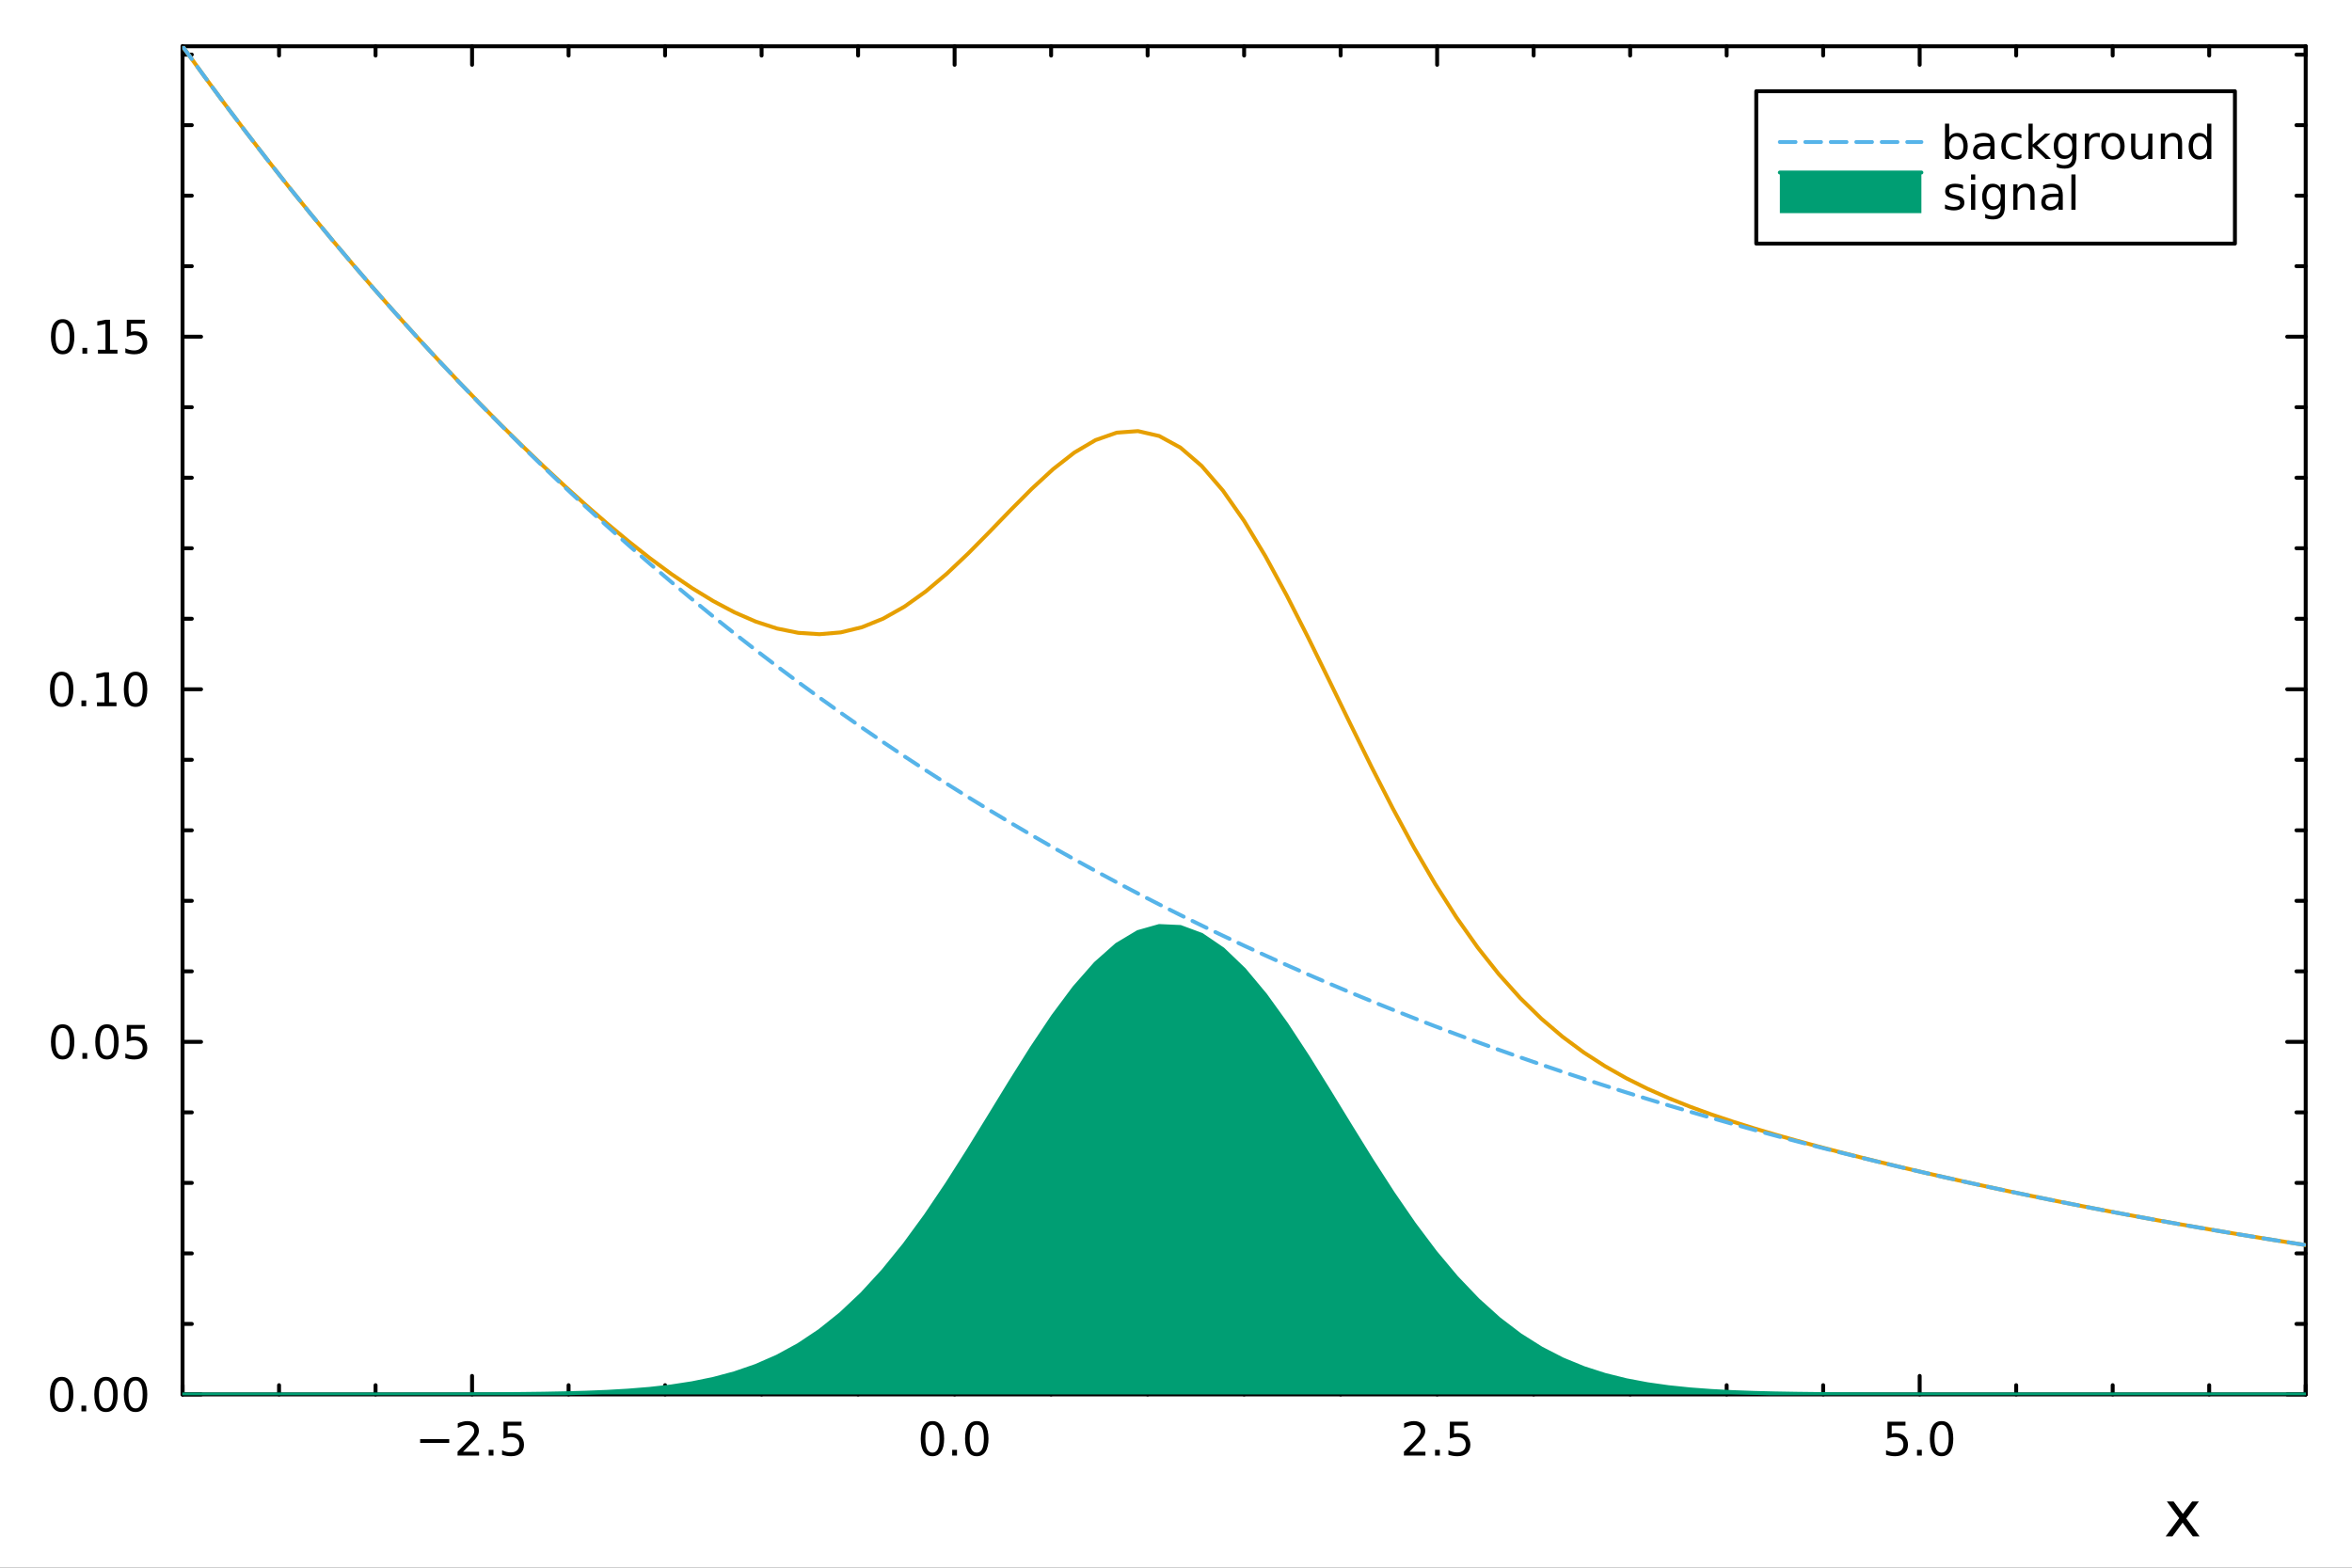 <?xml version="1.0" encoding="utf-8"?>
<svg xmlns="http://www.w3.org/2000/svg" xmlns:xlink="http://www.w3.org/1999/xlink" width="600" height="400" viewBox="0 0 2400 1600">
<rect x="0" y="0" width="2400" height="1600" fill="#333333" stroke="none"/>
<defs>
  <clipPath id="clip690">
    <rect x="0" y="0" width="2400" height="1600"/>
  </clipPath>
</defs>
<path clip-path="url(#clip690)" d="M0 1600 L2400 1600 L2400 0 L0 0  Z" fill="#ffffff" fill-rule="evenodd" fill-opacity="1"/>
<defs>
  <clipPath id="clip691">
    <rect x="480" y="0" width="1681" height="1600"/>
  </clipPath>
</defs>
<path clip-path="url(#clip690)" d="M186.274 1423.18 L2352.76 1423.18 L2352.76 47.244 L186.274 47.244  Z" fill="#ffffff" fill-rule="evenodd" fill-opacity="1"/>
<defs>
  <clipPath id="clip692">
    <rect x="186" y="47" width="2167" height="1377"/>
  </clipPath>
</defs>
<polyline clip-path="url(#clip690)" style="stroke:#000000; stroke-linecap:round; stroke-linejoin:round; stroke-width:4; stroke-opacity:1; fill:none" points="186.274,1423.18 2352.76,1423.18 "/>
<polyline clip-path="url(#clip690)" style="stroke:#000000; stroke-linecap:round; stroke-linejoin:round; stroke-width:4; stroke-opacity:1; fill:none" points="186.274,47.244 2352.76,47.244 "/>
<polyline clip-path="url(#clip690)" style="stroke:#000000; stroke-linecap:round; stroke-linejoin:round; stroke-width:4; stroke-opacity:1; fill:none" points="481.703,1423.18 481.703,1404.28 "/>
<polyline clip-path="url(#clip690)" style="stroke:#000000; stroke-linecap:round; stroke-linejoin:round; stroke-width:4; stroke-opacity:1; fill:none" points="974.086,1423.18 974.086,1404.28 "/>
<polyline clip-path="url(#clip690)" style="stroke:#000000; stroke-linecap:round; stroke-linejoin:round; stroke-width:4; stroke-opacity:1; fill:none" points="1466.47,1423.18 1466.47,1404.28 "/>
<polyline clip-path="url(#clip690)" style="stroke:#000000; stroke-linecap:round; stroke-linejoin:round; stroke-width:4; stroke-opacity:1; fill:none" points="1958.85,1423.18 1958.85,1404.28 "/>
<polyline clip-path="url(#clip690)" style="stroke:#000000; stroke-linecap:round; stroke-linejoin:round; stroke-width:4; stroke-opacity:1; fill:none" points="481.703,47.244 481.703,66.142 "/>
<polyline clip-path="url(#clip690)" style="stroke:#000000; stroke-linecap:round; stroke-linejoin:round; stroke-width:4; stroke-opacity:1; fill:none" points="974.086,47.244 974.086,66.142 "/>
<polyline clip-path="url(#clip690)" style="stroke:#000000; stroke-linecap:round; stroke-linejoin:round; stroke-width:4; stroke-opacity:1; fill:none" points="1466.47,47.244 1466.47,66.142 "/>
<polyline clip-path="url(#clip690)" style="stroke:#000000; stroke-linecap:round; stroke-linejoin:round; stroke-width:4; stroke-opacity:1; fill:none" points="1958.85,47.244 1958.85,66.142 "/>
<polyline clip-path="url(#clip690)" style="stroke:#000000; stroke-linecap:round; stroke-linejoin:round; stroke-width:4; stroke-opacity:1; fill:none" points="186.274,1423.18 186.274,1413.73 "/>
<polyline clip-path="url(#clip690)" style="stroke:#000000; stroke-linecap:round; stroke-linejoin:round; stroke-width:4; stroke-opacity:1; fill:none" points="284.75,1423.18 284.75,1413.73 "/>
<polyline clip-path="url(#clip690)" style="stroke:#000000; stroke-linecap:round; stroke-linejoin:round; stroke-width:4; stroke-opacity:1; fill:none" points="383.227,1423.18 383.227,1413.73 "/>
<polyline clip-path="url(#clip690)" style="stroke:#000000; stroke-linecap:round; stroke-linejoin:round; stroke-width:4; stroke-opacity:1; fill:none" points="580.18,1423.18 580.18,1413.73 "/>
<polyline clip-path="url(#clip690)" style="stroke:#000000; stroke-linecap:round; stroke-linejoin:round; stroke-width:4; stroke-opacity:1; fill:none" points="678.656,1423.18 678.656,1413.73 "/>
<polyline clip-path="url(#clip690)" style="stroke:#000000; stroke-linecap:round; stroke-linejoin:round; stroke-width:4; stroke-opacity:1; fill:none" points="777.133,1423.18 777.133,1413.73 "/>
<polyline clip-path="url(#clip690)" style="stroke:#000000; stroke-linecap:round; stroke-linejoin:round; stroke-width:4; stroke-opacity:1; fill:none" points="875.609,1423.18 875.609,1413.73 "/>
<polyline clip-path="url(#clip690)" style="stroke:#000000; stroke-linecap:round; stroke-linejoin:round; stroke-width:4; stroke-opacity:1; fill:none" points="1072.56,1423.18 1072.56,1413.73 "/>
<polyline clip-path="url(#clip690)" style="stroke:#000000; stroke-linecap:round; stroke-linejoin:round; stroke-width:4; stroke-opacity:1; fill:none" points="1171.04,1423.18 1171.04,1413.73 "/>
<polyline clip-path="url(#clip690)" style="stroke:#000000; stroke-linecap:round; stroke-linejoin:round; stroke-width:4; stroke-opacity:1; fill:none" points="1269.51,1423.18 1269.51,1413.73 "/>
<polyline clip-path="url(#clip690)" style="stroke:#000000; stroke-linecap:round; stroke-linejoin:round; stroke-width:4; stroke-opacity:1; fill:none" points="1367.99,1423.18 1367.99,1413.73 "/>
<polyline clip-path="url(#clip690)" style="stroke:#000000; stroke-linecap:round; stroke-linejoin:round; stroke-width:4; stroke-opacity:1; fill:none" points="1564.94,1423.18 1564.94,1413.73 "/>
<polyline clip-path="url(#clip690)" style="stroke:#000000; stroke-linecap:round; stroke-linejoin:round; stroke-width:4; stroke-opacity:1; fill:none" points="1663.42,1423.18 1663.42,1413.73 "/>
<polyline clip-path="url(#clip690)" style="stroke:#000000; stroke-linecap:round; stroke-linejoin:round; stroke-width:4; stroke-opacity:1; fill:none" points="1761.9,1423.18 1761.9,1413.73 "/>
<polyline clip-path="url(#clip690)" style="stroke:#000000; stroke-linecap:round; stroke-linejoin:round; stroke-width:4; stroke-opacity:1; fill:none" points="1860.37,1423.18 1860.37,1413.73 "/>
<polyline clip-path="url(#clip690)" style="stroke:#000000; stroke-linecap:round; stroke-linejoin:round; stroke-width:4; stroke-opacity:1; fill:none" points="2057.33,1423.18 2057.33,1413.73 "/>
<polyline clip-path="url(#clip690)" style="stroke:#000000; stroke-linecap:round; stroke-linejoin:round; stroke-width:4; stroke-opacity:1; fill:none" points="2155.8,1423.18 2155.8,1413.73 "/>
<polyline clip-path="url(#clip690)" style="stroke:#000000; stroke-linecap:round; stroke-linejoin:round; stroke-width:4; stroke-opacity:1; fill:none" points="2254.28,1423.18 2254.28,1413.73 "/>
<polyline clip-path="url(#clip690)" style="stroke:#000000; stroke-linecap:round; stroke-linejoin:round; stroke-width:4; stroke-opacity:1; fill:none" points="2352.76,1423.18 2352.76,1413.73 "/>
<polyline clip-path="url(#clip690)" style="stroke:#000000; stroke-linecap:round; stroke-linejoin:round; stroke-width:4; stroke-opacity:1; fill:none" points="186.274,47.244 186.274,56.693 "/>
<polyline clip-path="url(#clip690)" style="stroke:#000000; stroke-linecap:round; stroke-linejoin:round; stroke-width:4; stroke-opacity:1; fill:none" points="284.75,47.244 284.75,56.693 "/>
<polyline clip-path="url(#clip690)" style="stroke:#000000; stroke-linecap:round; stroke-linejoin:round; stroke-width:4; stroke-opacity:1; fill:none" points="383.227,47.244 383.227,56.693 "/>
<polyline clip-path="url(#clip690)" style="stroke:#000000; stroke-linecap:round; stroke-linejoin:round; stroke-width:4; stroke-opacity:1; fill:none" points="580.18,47.244 580.18,56.693 "/>
<polyline clip-path="url(#clip690)" style="stroke:#000000; stroke-linecap:round; stroke-linejoin:round; stroke-width:4; stroke-opacity:1; fill:none" points="678.656,47.244 678.656,56.693 "/>
<polyline clip-path="url(#clip690)" style="stroke:#000000; stroke-linecap:round; stroke-linejoin:round; stroke-width:4; stroke-opacity:1; fill:none" points="777.133,47.244 777.133,56.693 "/>
<polyline clip-path="url(#clip690)" style="stroke:#000000; stroke-linecap:round; stroke-linejoin:round; stroke-width:4; stroke-opacity:1; fill:none" points="875.609,47.244 875.609,56.693 "/>
<polyline clip-path="url(#clip690)" style="stroke:#000000; stroke-linecap:round; stroke-linejoin:round; stroke-width:4; stroke-opacity:1; fill:none" points="1072.56,47.244 1072.56,56.693 "/>
<polyline clip-path="url(#clip690)" style="stroke:#000000; stroke-linecap:round; stroke-linejoin:round; stroke-width:4; stroke-opacity:1; fill:none" points="1171.04,47.244 1171.04,56.693 "/>
<polyline clip-path="url(#clip690)" style="stroke:#000000; stroke-linecap:round; stroke-linejoin:round; stroke-width:4; stroke-opacity:1; fill:none" points="1269.51,47.244 1269.51,56.693 "/>
<polyline clip-path="url(#clip690)" style="stroke:#000000; stroke-linecap:round; stroke-linejoin:round; stroke-width:4; stroke-opacity:1; fill:none" points="1367.99,47.244 1367.99,56.693 "/>
<polyline clip-path="url(#clip690)" style="stroke:#000000; stroke-linecap:round; stroke-linejoin:round; stroke-width:4; stroke-opacity:1; fill:none" points="1564.94,47.244 1564.94,56.693 "/>
<polyline clip-path="url(#clip690)" style="stroke:#000000; stroke-linecap:round; stroke-linejoin:round; stroke-width:4; stroke-opacity:1; fill:none" points="1663.42,47.244 1663.42,56.693 "/>
<polyline clip-path="url(#clip690)" style="stroke:#000000; stroke-linecap:round; stroke-linejoin:round; stroke-width:4; stroke-opacity:1; fill:none" points="1761.9,47.244 1761.9,56.693 "/>
<polyline clip-path="url(#clip690)" style="stroke:#000000; stroke-linecap:round; stroke-linejoin:round; stroke-width:4; stroke-opacity:1; fill:none" points="1860.37,47.244 1860.37,56.693 "/>
<polyline clip-path="url(#clip690)" style="stroke:#000000; stroke-linecap:round; stroke-linejoin:round; stroke-width:4; stroke-opacity:1; fill:none" points="2057.33,47.244 2057.33,56.693 "/>
<polyline clip-path="url(#clip690)" style="stroke:#000000; stroke-linecap:round; stroke-linejoin:round; stroke-width:4; stroke-opacity:1; fill:none" points="2155.8,47.244 2155.8,56.693 "/>
<polyline clip-path="url(#clip690)" style="stroke:#000000; stroke-linecap:round; stroke-linejoin:round; stroke-width:4; stroke-opacity:1; fill:none" points="2254.28,47.244 2254.28,56.693 "/>
<polyline clip-path="url(#clip690)" style="stroke:#000000; stroke-linecap:round; stroke-linejoin:round; stroke-width:4; stroke-opacity:1; fill:none" points="2352.76,47.244 2352.76,56.693 "/>
<path clip-path="url(#clip690)" d="M428.729 1468.75 L458.405 1468.75 L458.405 1472.69 L428.729 1472.69 L428.729 1468.75 Z" fill="#000000" fill-rule="nonzero" fill-opacity="1" /><path clip-path="url(#clip690)" d="M472.525 1481.64 L488.845 1481.64 L488.845 1485.58 L466.9 1485.58 L466.9 1481.64 Q469.562 1478.89 474.146 1474.26 Q478.752 1469.61 479.933 1468.27 Q482.178 1465.74 483.058 1464.01 Q483.96 1462.25 483.96 1460.56 Q483.96 1457.8 482.016 1456.07 Q480.095 1454.33 476.993 1454.33 Q474.794 1454.33 472.34 1455.09 Q469.909 1455.86 467.132 1457.41 L467.132 1452.69 Q469.956 1451.55 472.409 1450.97 Q474.863 1450.39 476.9 1450.39 Q482.27 1450.39 485.465 1453.08 Q488.659 1455.77 488.659 1460.26 Q488.659 1462.39 487.849 1464.31 Q487.062 1466.2 484.956 1468.8 Q484.377 1469.47 481.275 1472.69 Q478.173 1475.88 472.525 1481.64 Z" fill="#000000" fill-rule="nonzero" fill-opacity="1" /><path clip-path="url(#clip690)" d="M498.659 1479.7 L503.544 1479.7 L503.544 1485.58 L498.659 1485.58 L498.659 1479.7 Z" fill="#000000" fill-rule="nonzero" fill-opacity="1" /><path clip-path="url(#clip690)" d="M513.775 1451.02 L532.131 1451.02 L532.131 1454.96 L518.057 1454.96 L518.057 1463.43 Q519.076 1463.08 520.094 1462.92 Q521.113 1462.73 522.131 1462.73 Q527.918 1462.73 531.298 1465.9 Q534.678 1469.08 534.678 1474.49 Q534.678 1480.07 531.205 1483.17 Q527.733 1486.25 521.414 1486.25 Q519.238 1486.25 516.969 1485.88 Q514.724 1485.51 512.317 1484.77 L512.317 1480.07 Q514.4 1481.2 516.622 1481.76 Q518.844 1482.32 521.321 1482.32 Q525.326 1482.32 527.664 1480.21 Q530.002 1478.1 530.002 1474.49 Q530.002 1470.88 527.664 1468.77 Q525.326 1466.67 521.321 1466.67 Q519.446 1466.67 517.571 1467.08 Q515.719 1467.5 513.775 1468.38 L513.775 1451.02 Z" fill="#000000" fill-rule="nonzero" fill-opacity="1" /><path clip-path="url(#clip690)" d="M951.47 1454.1 Q947.859 1454.1 946.03 1457.66 Q944.225 1461.2 944.225 1468.33 Q944.225 1475.44 946.03 1479.01 Q947.859 1482.55 951.47 1482.55 Q955.104 1482.55 956.91 1479.01 Q958.738 1475.44 958.738 1468.33 Q958.738 1461.2 956.91 1457.66 Q955.104 1454.1 951.47 1454.1 M951.47 1450.39 Q957.28 1450.39 960.336 1455 Q963.414 1459.58 963.414 1468.33 Q963.414 1477.06 960.336 1481.67 Q957.28 1486.25 951.47 1486.25 Q945.66 1486.25 942.581 1481.67 Q939.526 1477.06 939.526 1468.33 Q939.526 1459.58 942.581 1455 Q945.66 1450.39 951.47 1450.39 Z" fill="#000000" fill-rule="nonzero" fill-opacity="1" /><path clip-path="url(#clip690)" d="M971.632 1479.7 L976.516 1479.7 L976.516 1485.58 L971.632 1485.58 L971.632 1479.7 Z" fill="#000000" fill-rule="nonzero" fill-opacity="1" /><path clip-path="url(#clip690)" d="M996.701 1454.1 Q993.09 1454.1 991.261 1457.66 Q989.456 1461.2 989.456 1468.33 Q989.456 1475.44 991.261 1479.01 Q993.09 1482.55 996.701 1482.55 Q1000.34 1482.55 1002.14 1479.01 Q1003.97 1475.44 1003.97 1468.33 Q1003.97 1461.2 1002.14 1457.66 Q1000.34 1454.1 996.701 1454.1 M996.701 1450.39 Q1002.51 1450.39 1005.57 1455 Q1008.65 1459.58 1008.65 1468.33 Q1008.65 1477.06 1005.57 1481.67 Q1002.51 1486.25 996.701 1486.25 Q990.891 1486.25 987.812 1481.67 Q984.757 1477.06 984.757 1468.33 Q984.757 1459.58 987.812 1455 Q990.891 1450.39 996.701 1450.39 Z" fill="#000000" fill-rule="nonzero" fill-opacity="1" /><path clip-path="url(#clip690)" d="M1438.2 1481.64 L1454.52 1481.64 L1454.52 1485.58 L1432.58 1485.58 L1432.58 1481.64 Q1435.24 1478.89 1439.82 1474.26 Q1444.43 1469.61 1445.61 1468.27 Q1447.86 1465.74 1448.74 1464.01 Q1449.64 1462.25 1449.64 1460.56 Q1449.64 1457.8 1447.69 1456.07 Q1445.77 1454.33 1442.67 1454.33 Q1440.47 1454.33 1438.02 1455.09 Q1435.59 1455.86 1432.81 1457.41 L1432.81 1452.69 Q1435.63 1451.55 1438.09 1450.97 Q1440.54 1450.39 1442.58 1450.39 Q1447.95 1450.39 1451.14 1453.08 Q1454.34 1455.77 1454.34 1460.26 Q1454.34 1462.39 1453.53 1464.31 Q1452.74 1466.2 1450.63 1468.8 Q1450.06 1469.47 1446.95 1472.69 Q1443.85 1475.88 1438.2 1481.64 Z" fill="#000000" fill-rule="nonzero" fill-opacity="1" /><path clip-path="url(#clip690)" d="M1464.34 1479.7 L1469.22 1479.7 L1469.22 1485.58 L1464.34 1485.58 L1464.34 1479.7 Z" fill="#000000" fill-rule="nonzero" fill-opacity="1" /><path clip-path="url(#clip690)" d="M1479.45 1451.02 L1497.81 1451.02 L1497.81 1454.96 L1483.74 1454.96 L1483.74 1463.43 Q1484.75 1463.08 1485.77 1462.92 Q1486.79 1462.73 1487.81 1462.73 Q1493.6 1462.73 1496.98 1465.9 Q1500.36 1469.08 1500.36 1474.49 Q1500.36 1480.07 1496.88 1483.17 Q1493.41 1486.25 1487.09 1486.25 Q1484.92 1486.25 1482.65 1485.88 Q1480.4 1485.51 1478 1484.77 L1478 1480.07 Q1480.08 1481.2 1482.3 1481.76 Q1484.52 1482.32 1487 1482.32 Q1491 1482.32 1493.34 1480.21 Q1495.68 1478.1 1495.68 1474.49 Q1495.68 1470.88 1493.34 1468.77 Q1491 1466.67 1487 1466.67 Q1485.13 1466.67 1483.25 1467.08 Q1481.4 1467.5 1479.45 1468.38 L1479.45 1451.02 Z" fill="#000000" fill-rule="nonzero" fill-opacity="1" /><path clip-path="url(#clip690)" d="M1926.01 1451.02 L1944.37 1451.02 L1944.37 1454.96 L1930.3 1454.96 L1930.3 1463.43 Q1931.32 1463.08 1932.33 1462.92 Q1933.35 1462.73 1934.37 1462.73 Q1940.16 1462.73 1943.54 1465.9 Q1946.92 1469.08 1946.92 1474.49 Q1946.92 1480.07 1943.45 1483.17 Q1939.97 1486.25 1933.65 1486.25 Q1931.48 1486.25 1929.21 1485.88 Q1926.96 1485.51 1924.56 1484.77 L1924.56 1480.07 Q1926.64 1481.2 1928.86 1481.76 Q1931.08 1482.32 1933.56 1482.32 Q1937.57 1482.32 1939.9 1480.21 Q1942.24 1478.1 1942.24 1474.49 Q1942.24 1470.88 1939.9 1468.77 Q1937.57 1466.67 1933.56 1466.67 Q1931.69 1466.67 1929.81 1467.08 Q1927.96 1467.5 1926.01 1468.38 L1926.01 1451.02 Z" fill="#000000" fill-rule="nonzero" fill-opacity="1" /><path clip-path="url(#clip690)" d="M1956.13 1479.7 L1961.01 1479.7 L1961.01 1485.58 L1956.13 1485.58 L1956.13 1479.7 Z" fill="#000000" fill-rule="nonzero" fill-opacity="1" /><path clip-path="url(#clip690)" d="M1981.2 1454.1 Q1977.59 1454.1 1975.76 1457.66 Q1973.95 1461.2 1973.95 1468.33 Q1973.95 1475.44 1975.76 1479.01 Q1977.59 1482.55 1981.2 1482.55 Q1984.83 1482.55 1986.64 1479.01 Q1988.47 1475.44 1988.47 1468.33 Q1988.47 1461.2 1986.64 1457.66 Q1984.83 1454.1 1981.2 1454.1 M1981.2 1450.39 Q1987.01 1450.39 1990.07 1455 Q1993.14 1459.58 1993.14 1468.33 Q1993.14 1477.06 1990.07 1481.67 Q1987.01 1486.25 1981.2 1486.25 Q1975.39 1486.25 1972.31 1481.67 Q1969.26 1477.06 1969.26 1468.33 Q1969.26 1459.58 1972.31 1455 Q1975.39 1450.39 1981.2 1450.39 Z" fill="#000000" fill-rule="nonzero" fill-opacity="1" /><path clip-path="url(#clip690)" d="M2243.76 1532.4 L2230.87 1549.74 L2244.43 1568.04 L2237.53 1568.04 L2227.15 1554.04 L2216.77 1568.04 L2209.87 1568.04 L2223.71 1549.39 L2211.04 1532.4 L2217.95 1532.4 L2227.4 1545.1 L2236.86 1532.4 L2243.76 1532.4 Z" fill="#000000" fill-rule="nonzero" fill-opacity="1" /><polyline clip-path="url(#clip690)" style="stroke:#000000; stroke-linecap:round; stroke-linejoin:round; stroke-width:4; stroke-opacity:1; fill:none" points="186.274,1423.18 186.274,47.244 "/>
<polyline clip-path="url(#clip690)" style="stroke:#000000; stroke-linecap:round; stroke-linejoin:round; stroke-width:4; stroke-opacity:1; fill:none" points="2352.76,1423.18 2352.76,47.244 "/>
<polyline clip-path="url(#clip690)" style="stroke:#000000; stroke-linecap:round; stroke-linejoin:round; stroke-width:4; stroke-opacity:1; fill:none" points="186.274,1423.18 205.172,1423.18 "/>
<polyline clip-path="url(#clip690)" style="stroke:#000000; stroke-linecap:round; stroke-linejoin:round; stroke-width:4; stroke-opacity:1; fill:none" points="186.274,1063.33 205.172,1063.33 "/>
<polyline clip-path="url(#clip690)" style="stroke:#000000; stroke-linecap:round; stroke-linejoin:round; stroke-width:4; stroke-opacity:1; fill:none" points="186.274,703.487 205.172,703.487 "/>
<polyline clip-path="url(#clip690)" style="stroke:#000000; stroke-linecap:round; stroke-linejoin:round; stroke-width:4; stroke-opacity:1; fill:none" points="186.274,343.641 205.172,343.641 "/>
<polyline clip-path="url(#clip690)" style="stroke:#000000; stroke-linecap:round; stroke-linejoin:round; stroke-width:4; stroke-opacity:1; fill:none" points="2352.76,1423.18 2333.86,1423.18 "/>
<polyline clip-path="url(#clip690)" style="stroke:#000000; stroke-linecap:round; stroke-linejoin:round; stroke-width:4; stroke-opacity:1; fill:none" points="2352.76,1063.33 2333.86,1063.33 "/>
<polyline clip-path="url(#clip690)" style="stroke:#000000; stroke-linecap:round; stroke-linejoin:round; stroke-width:4; stroke-opacity:1; fill:none" points="2352.76,703.487 2333.86,703.487 "/>
<polyline clip-path="url(#clip690)" style="stroke:#000000; stroke-linecap:round; stroke-linejoin:round; stroke-width:4; stroke-opacity:1; fill:none" points="2352.76,343.641 2333.86,343.641 "/>
<polyline clip-path="url(#clip690)" style="stroke:#000000; stroke-linecap:round; stroke-linejoin:round; stroke-width:4; stroke-opacity:1; fill:none" points="186.274,1351.21 195.723,1351.21 "/>
<polyline clip-path="url(#clip690)" style="stroke:#000000; stroke-linecap:round; stroke-linejoin:round; stroke-width:4; stroke-opacity:1; fill:none" points="186.274,1279.24 195.723,1279.24 "/>
<polyline clip-path="url(#clip690)" style="stroke:#000000; stroke-linecap:round; stroke-linejoin:round; stroke-width:4; stroke-opacity:1; fill:none" points="186.274,1207.27 195.723,1207.27 "/>
<polyline clip-path="url(#clip690)" style="stroke:#000000; stroke-linecap:round; stroke-linejoin:round; stroke-width:4; stroke-opacity:1; fill:none" points="186.274,1135.3 195.723,1135.3 "/>
<polyline clip-path="url(#clip690)" style="stroke:#000000; stroke-linecap:round; stroke-linejoin:round; stroke-width:4; stroke-opacity:1; fill:none" points="186.274,991.364 195.723,991.364 "/>
<polyline clip-path="url(#clip690)" style="stroke:#000000; stroke-linecap:round; stroke-linejoin:round; stroke-width:4; stroke-opacity:1; fill:none" points="186.274,919.395 195.723,919.395 "/>
<polyline clip-path="url(#clip690)" style="stroke:#000000; stroke-linecap:round; stroke-linejoin:round; stroke-width:4; stroke-opacity:1; fill:none" points="186.274,847.426 195.723,847.426 "/>
<polyline clip-path="url(#clip690)" style="stroke:#000000; stroke-linecap:round; stroke-linejoin:round; stroke-width:4; stroke-opacity:1; fill:none" points="186.274,775.456 195.723,775.456 "/>
<polyline clip-path="url(#clip690)" style="stroke:#000000; stroke-linecap:round; stroke-linejoin:round; stroke-width:4; stroke-opacity:1; fill:none" points="186.274,631.518 195.723,631.518 "/>
<polyline clip-path="url(#clip690)" style="stroke:#000000; stroke-linecap:round; stroke-linejoin:round; stroke-width:4; stroke-opacity:1; fill:none" points="186.274,559.549 195.723,559.549 "/>
<polyline clip-path="url(#clip690)" style="stroke:#000000; stroke-linecap:round; stroke-linejoin:round; stroke-width:4; stroke-opacity:1; fill:none" points="186.274,487.579 195.723,487.579 "/>
<polyline clip-path="url(#clip690)" style="stroke:#000000; stroke-linecap:round; stroke-linejoin:round; stroke-width:4; stroke-opacity:1; fill:none" points="186.274,415.61 195.723,415.61 "/>
<polyline clip-path="url(#clip690)" style="stroke:#000000; stroke-linecap:round; stroke-linejoin:round; stroke-width:4; stroke-opacity:1; fill:none" points="186.274,271.671 195.723,271.671 "/>
<polyline clip-path="url(#clip690)" style="stroke:#000000; stroke-linecap:round; stroke-linejoin:round; stroke-width:4; stroke-opacity:1; fill:none" points="186.274,199.702 195.723,199.702 "/>
<polyline clip-path="url(#clip690)" style="stroke:#000000; stroke-linecap:round; stroke-linejoin:round; stroke-width:4; stroke-opacity:1; fill:none" points="186.274,127.733 195.723,127.733 "/>
<polyline clip-path="url(#clip690)" style="stroke:#000000; stroke-linecap:round; stroke-linejoin:round; stroke-width:4; stroke-opacity:1; fill:none" points="186.274,55.764 195.723,55.764 "/>
<polyline clip-path="url(#clip690)" style="stroke:#000000; stroke-linecap:round; stroke-linejoin:round; stroke-width:4; stroke-opacity:1; fill:none" points="2352.76,1351.21 2343.31,1351.21 "/>
<polyline clip-path="url(#clip690)" style="stroke:#000000; stroke-linecap:round; stroke-linejoin:round; stroke-width:4; stroke-opacity:1; fill:none" points="2352.76,1279.24 2343.31,1279.24 "/>
<polyline clip-path="url(#clip690)" style="stroke:#000000; stroke-linecap:round; stroke-linejoin:round; stroke-width:4; stroke-opacity:1; fill:none" points="2352.76,1207.27 2343.31,1207.27 "/>
<polyline clip-path="url(#clip690)" style="stroke:#000000; stroke-linecap:round; stroke-linejoin:round; stroke-width:4; stroke-opacity:1; fill:none" points="2352.76,1135.3 2343.31,1135.3 "/>
<polyline clip-path="url(#clip690)" style="stroke:#000000; stroke-linecap:round; stroke-linejoin:round; stroke-width:4; stroke-opacity:1; fill:none" points="2352.76,991.364 2343.31,991.364 "/>
<polyline clip-path="url(#clip690)" style="stroke:#000000; stroke-linecap:round; stroke-linejoin:round; stroke-width:4; stroke-opacity:1; fill:none" points="2352.76,919.395 2343.31,919.395 "/>
<polyline clip-path="url(#clip690)" style="stroke:#000000; stroke-linecap:round; stroke-linejoin:round; stroke-width:4; stroke-opacity:1; fill:none" points="2352.76,847.426 2343.31,847.426 "/>
<polyline clip-path="url(#clip690)" style="stroke:#000000; stroke-linecap:round; stroke-linejoin:round; stroke-width:4; stroke-opacity:1; fill:none" points="2352.76,775.456 2343.31,775.456 "/>
<polyline clip-path="url(#clip690)" style="stroke:#000000; stroke-linecap:round; stroke-linejoin:round; stroke-width:4; stroke-opacity:1; fill:none" points="2352.76,631.518 2343.31,631.518 "/>
<polyline clip-path="url(#clip690)" style="stroke:#000000; stroke-linecap:round; stroke-linejoin:round; stroke-width:4; stroke-opacity:1; fill:none" points="2352.76,559.549 2343.31,559.549 "/>
<polyline clip-path="url(#clip690)" style="stroke:#000000; stroke-linecap:round; stroke-linejoin:round; stroke-width:4; stroke-opacity:1; fill:none" points="2352.76,487.579 2343.31,487.579 "/>
<polyline clip-path="url(#clip690)" style="stroke:#000000; stroke-linecap:round; stroke-linejoin:round; stroke-width:4; stroke-opacity:1; fill:none" points="2352.76,415.61 2343.31,415.61 "/>
<polyline clip-path="url(#clip690)" style="stroke:#000000; stroke-linecap:round; stroke-linejoin:round; stroke-width:4; stroke-opacity:1; fill:none" points="2352.76,271.671 2343.31,271.671 "/>
<polyline clip-path="url(#clip690)" style="stroke:#000000; stroke-linecap:round; stroke-linejoin:round; stroke-width:4; stroke-opacity:1; fill:none" points="2352.76,199.702 2343.31,199.702 "/>
<polyline clip-path="url(#clip690)" style="stroke:#000000; stroke-linecap:round; stroke-linejoin:round; stroke-width:4; stroke-opacity:1; fill:none" points="2352.76,127.733 2343.31,127.733 "/>
<polyline clip-path="url(#clip690)" style="stroke:#000000; stroke-linecap:round; stroke-linejoin:round; stroke-width:4; stroke-opacity:1; fill:none" points="2352.76,55.764 2343.31,55.764 "/>
<path clip-path="url(#clip690)" d="M62.937 1408.98 Q59.325 1408.98 57.497 1412.54 Q55.691 1416.08 55.691 1423.21 Q55.691 1430.32 57.497 1433.89 Q59.325 1437.43 62.937 1437.43 Q66.571 1437.43 68.376 1433.89 Q70.205 1430.32 70.205 1423.21 Q70.205 1416.08 68.376 1412.54 Q66.571 1408.98 62.937 1408.98 M62.937 1405.27 Q68.747 1405.27 71.802 1409.88 Q74.881 1414.46 74.881 1423.21 Q74.881 1431.94 71.802 1436.55 Q68.747 1441.13 62.937 1441.13 Q57.126 1441.13 54.048 1436.55 Q50.992 1431.94 50.992 1423.21 Q50.992 1414.46 54.048 1409.88 Q57.126 1405.27 62.937 1405.27 Z" fill="#000000" fill-rule="nonzero" fill-opacity="1" /><path clip-path="url(#clip690)" d="M83.098 1434.58 L87.983 1434.58 L87.983 1440.46 L83.098 1440.46 L83.098 1434.58 Z" fill="#000000" fill-rule="nonzero" fill-opacity="1" /><path clip-path="url(#clip690)" d="M108.168 1408.98 Q104.557 1408.98 102.728 1412.54 Q100.922 1416.08 100.922 1423.21 Q100.922 1430.32 102.728 1433.89 Q104.557 1437.43 108.168 1437.43 Q111.802 1437.43 113.608 1433.89 Q115.436 1430.32 115.436 1423.21 Q115.436 1416.08 113.608 1412.54 Q111.802 1408.98 108.168 1408.98 M108.168 1405.27 Q113.978 1405.27 117.033 1409.88 Q120.112 1414.46 120.112 1423.21 Q120.112 1431.94 117.033 1436.55 Q113.978 1441.13 108.168 1441.13 Q102.358 1441.13 99.279 1436.55 Q96.223 1431.94 96.223 1423.21 Q96.223 1414.46 99.279 1409.88 Q102.358 1405.27 108.168 1405.27 Z" fill="#000000" fill-rule="nonzero" fill-opacity="1" /><path clip-path="url(#clip690)" d="M138.33 1408.98 Q134.719 1408.98 132.89 1412.54 Q131.084 1416.08 131.084 1423.21 Q131.084 1430.32 132.89 1433.89 Q134.719 1437.43 138.33 1437.43 Q141.964 1437.43 143.769 1433.89 Q145.598 1430.32 145.598 1423.21 Q145.598 1416.08 143.769 1412.54 Q141.964 1408.98 138.33 1408.98 M138.33 1405.27 Q144.14 1405.27 147.195 1409.88 Q150.274 1414.46 150.274 1423.21 Q150.274 1431.94 147.195 1436.55 Q144.14 1441.13 138.33 1441.13 Q132.519 1441.13 129.441 1436.55 Q126.385 1431.94 126.385 1423.21 Q126.385 1414.46 129.441 1409.88 Q132.519 1405.27 138.33 1405.27 Z" fill="#000000" fill-rule="nonzero" fill-opacity="1" /><path clip-path="url(#clip690)" d="M63.932 1049.13 Q60.321 1049.13 58.492 1052.7 Q56.687 1056.24 56.687 1063.37 Q56.687 1070.47 58.492 1074.04 Q60.321 1077.58 63.932 1077.58 Q67.566 1077.58 69.372 1074.04 Q71.2 1070.47 71.2 1063.37 Q71.2 1056.24 69.372 1052.7 Q67.566 1049.13 63.932 1049.13 M63.932 1045.43 Q69.742 1045.43 72.798 1050.03 Q75.876 1054.62 75.876 1063.37 Q75.876 1072.09 72.798 1076.7 Q69.742 1081.28 63.932 1081.28 Q58.122 1081.28 55.043 1076.7 Q51.987 1072.09 51.987 1063.37 Q51.987 1054.62 55.043 1050.03 Q58.122 1045.43 63.932 1045.43 Z" fill="#000000" fill-rule="nonzero" fill-opacity="1" /><path clip-path="url(#clip690)" d="M84.094 1074.73 L88.978 1074.73 L88.978 1080.61 L84.094 1080.61 L84.094 1074.73 Z" fill="#000000" fill-rule="nonzero" fill-opacity="1" /><path clip-path="url(#clip690)" d="M109.163 1049.13 Q105.552 1049.13 103.723 1052.7 Q101.918 1056.24 101.918 1063.37 Q101.918 1070.47 103.723 1074.04 Q105.552 1077.58 109.163 1077.58 Q112.797 1077.58 114.603 1074.04 Q116.432 1070.47 116.432 1063.37 Q116.432 1056.24 114.603 1052.7 Q112.797 1049.13 109.163 1049.13 M109.163 1045.43 Q114.973 1045.43 118.029 1050.03 Q121.107 1054.62 121.107 1063.37 Q121.107 1072.09 118.029 1076.7 Q114.973 1081.28 109.163 1081.28 Q103.353 1081.28 100.274 1076.7 Q97.219 1072.09 97.219 1063.37 Q97.219 1054.62 100.274 1050.03 Q103.353 1045.43 109.163 1045.43 Z" fill="#000000" fill-rule="nonzero" fill-opacity="1" /><path clip-path="url(#clip690)" d="M129.371 1046.05 L147.728 1046.05 L147.728 1049.99 L133.654 1049.99 L133.654 1058.46 Q134.672 1058.11 135.691 1057.95 Q136.709 1057.77 137.728 1057.77 Q143.515 1057.77 146.894 1060.94 Q150.274 1064.11 150.274 1069.53 Q150.274 1075.1 146.802 1078.21 Q143.33 1081.28 137.01 1081.28 Q134.834 1081.28 132.566 1080.91 Q130.32 1080.54 127.913 1079.8 L127.913 1075.1 Q129.996 1076.24 132.219 1076.79 Q134.441 1077.35 136.918 1077.35 Q140.922 1077.35 143.26 1075.24 Q145.598 1073.14 145.598 1069.53 Q145.598 1065.91 143.26 1063.81 Q140.922 1061.7 136.918 1061.7 Q135.043 1061.7 133.168 1062.12 Q131.316 1062.53 129.371 1063.41 L129.371 1046.05 Z" fill="#000000" fill-rule="nonzero" fill-opacity="1" /><path clip-path="url(#clip690)" d="M62.937 689.286 Q59.325 689.286 57.497 692.851 Q55.691 696.392 55.691 703.522 Q55.691 710.628 57.497 714.193 Q59.325 717.735 62.937 717.735 Q66.571 717.735 68.376 714.193 Q70.205 710.628 70.205 703.522 Q70.205 696.392 68.376 692.851 Q66.571 689.286 62.937 689.286 M62.937 685.582 Q68.747 685.582 71.802 690.189 Q74.881 694.772 74.881 703.522 Q74.881 712.249 71.802 716.855 Q68.747 721.438 62.937 721.438 Q57.126 721.438 54.048 716.855 Q50.992 712.249 50.992 703.522 Q50.992 694.772 54.048 690.189 Q57.126 685.582 62.937 685.582 Z" fill="#000000" fill-rule="nonzero" fill-opacity="1" /><path clip-path="url(#clip690)" d="M83.098 714.887 L87.983 714.887 L87.983 720.767 L83.098 720.767 L83.098 714.887 Z" fill="#000000" fill-rule="nonzero" fill-opacity="1" /><path clip-path="url(#clip690)" d="M98.978 716.832 L106.617 716.832 L106.617 690.466 L98.307 692.133 L98.307 687.874 L106.571 686.207 L111.246 686.207 L111.246 716.832 L118.885 716.832 L118.885 720.767 L98.978 720.767 L98.978 716.832 Z" fill="#000000" fill-rule="nonzero" fill-opacity="1" /><path clip-path="url(#clip690)" d="M138.33 689.286 Q134.719 689.286 132.89 692.851 Q131.084 696.392 131.084 703.522 Q131.084 710.628 132.89 714.193 Q134.719 717.735 138.33 717.735 Q141.964 717.735 143.769 714.193 Q145.598 710.628 145.598 703.522 Q145.598 696.392 143.769 692.851 Q141.964 689.286 138.33 689.286 M138.33 685.582 Q144.14 685.582 147.195 690.189 Q150.274 694.772 150.274 703.522 Q150.274 712.249 147.195 716.855 Q144.14 721.438 138.33 721.438 Q132.519 721.438 129.441 716.855 Q126.385 712.249 126.385 703.522 Q126.385 694.772 129.441 690.189 Q132.519 685.582 138.33 685.582 Z" fill="#000000" fill-rule="nonzero" fill-opacity="1" /><path clip-path="url(#clip690)" d="M63.932 329.439 Q60.321 329.439 58.492 333.004 Q56.687 336.546 56.687 343.675 Q56.687 350.782 58.492 354.347 Q60.321 357.888 63.932 357.888 Q67.566 357.888 69.372 354.347 Q71.2 350.782 71.2 343.675 Q71.2 336.546 69.372 333.004 Q67.566 329.439 63.932 329.439 M63.932 325.736 Q69.742 325.736 72.798 330.342 Q75.876 334.925 75.876 343.675 Q75.876 352.402 72.798 357.009 Q69.742 361.592 63.932 361.592 Q58.122 361.592 55.043 357.009 Q51.987 352.402 51.987 343.675 Q51.987 334.925 55.043 330.342 Q58.122 325.736 63.932 325.736 Z" fill="#000000" fill-rule="nonzero" fill-opacity="1" /><path clip-path="url(#clip690)" d="M84.094 355.041 L88.978 355.041 L88.978 360.921 L84.094 360.921 L84.094 355.041 Z" fill="#000000" fill-rule="nonzero" fill-opacity="1" /><path clip-path="url(#clip690)" d="M99.973 356.986 L107.612 356.986 L107.612 330.62 L99.302 332.287 L99.302 328.027 L107.566 326.361 L112.242 326.361 L112.242 356.986 L119.881 356.986 L119.881 360.921 L99.973 360.921 L99.973 356.986 Z" fill="#000000" fill-rule="nonzero" fill-opacity="1" /><path clip-path="url(#clip690)" d="M129.371 326.361 L147.728 326.361 L147.728 330.296 L133.654 330.296 L133.654 338.768 Q134.672 338.421 135.691 338.259 Q136.709 338.074 137.728 338.074 Q143.515 338.074 146.894 341.245 Q150.274 344.416 150.274 349.833 Q150.274 355.411 146.802 358.513 Q143.33 361.592 137.01 361.592 Q134.834 361.592 132.566 361.222 Q130.32 360.851 127.913 360.111 L127.913 355.411 Q129.996 356.546 132.219 357.101 Q134.441 357.657 136.918 357.657 Q140.922 357.657 143.26 355.55 Q145.598 353.444 145.598 349.833 Q145.598 346.222 143.26 344.115 Q140.922 342.009 136.918 342.009 Q135.043 342.009 133.168 342.425 Q131.316 342.842 129.371 343.722 L129.371 326.361 Z" fill="#000000" fill-rule="nonzero" fill-opacity="1" /><polyline clip-path="url(#clip692)" style="stroke:#e69f00; stroke-linecap:round; stroke-linejoin:round; stroke-width:4; stroke-opacity:1; fill:none" points="186.274,47.244 207.939,77.184 229.604,106.473 251.268,135.124 272.933,163.151 294.598,190.568 316.263,217.389 337.928,243.624 359.593,269.287 381.257,294.39 402.922,318.941 424.587,342.951 446.252,366.427 467.917,389.374 489.581,411.792 511.246,433.679 532.911,455.023 554.576,475.804 576.241,495.99 597.906,515.533 619.57,534.364 641.235,552.391 662.9,569.491 684.565,585.511 706.23,600.258 727.894,613.506 749.559,624.992 771.224,634.423 792.889,641.487 814.554,645.867 836.219,647.264 857.883,645.421 879.548,640.152 901.213,631.378 922.878,619.155 944.543,603.703 966.207,585.428 987.872,564.93 1009.54,543.001 1031.2,520.604 1052.87,498.838 1074.53,478.885 1096.2,461.945 1117.86,449.167 1139.53,441.573 1161.19,439.988 1182.86,444.985 1204.52,456.841 1226.19,475.517 1247.85,500.665 1269.51,531.647 1291.18,567.59 1312.84,607.44 1334.51,650.038 1356.17,694.192 1377.84,738.747 1399.5,782.648 1421.17,824.987 1442.83,865.033 1464.5,902.251 1486.16,936.297 1507.83,967.01 1529.49,994.384 1551.16,1018.54 1572.82,1039.71 1594.49,1058.16 1616.15,1074.21 1637.82,1088.2 1659.48,1100.44 1681.15,1111.23 1702.81,1120.83 1724.48,1129.48 1746.14,1137.37 1767.81,1144.65 1789.47,1151.46 1811.14,1157.88 1832.8,1164 1854.47,1169.87 1876.13,1175.54 1897.79,1181.02 1919.46,1186.35 1941.12,1191.55 1962.79,1196.61 1984.45,1201.56 2006.12,1206.39 2027.78,1211.11 2049.45,1215.73 2071.11,1220.24 2092.78,1224.66 2114.44,1228.98 2136.11,1233.21 2157.77,1237.34 2179.44,1241.38 2201.1,1245.34 2222.77,1249.21 2244.43,1252.99 2266.1,1256.7 2287.76,1260.32 2309.43,1263.86 2331.09,1267.33 2352.76,1270.72 "/>
<polyline clip-path="url(#clip692)" style="stroke:#56b4e9; stroke-linecap:round; stroke-linejoin:round; stroke-width:4; stroke-opacity:1; fill:none" stroke-dasharray="16, 10" points="186.274,47.244 207.939,77.184 229.604,106.473 251.268,135.124 272.933,163.152 294.598,190.57 316.263,217.391 337.928,243.629 359.593,269.295 381.257,294.404 402.922,318.966 424.587,342.993 446.252,366.498 467.917,389.491 489.581,411.984 511.246,433.987 532.911,455.512 554.576,476.568 576.241,497.166 597.906,517.316 619.57,537.027 641.235,556.31 662.9,575.173 684.565,593.625 706.23,611.676 727.894,629.334 749.559,646.608 771.224,663.506 792.889,680.036 814.554,696.207 836.219,712.026 857.883,727.5 879.548,742.638 901.213,757.446 922.878,771.933 944.543,786.104 966.207,799.966 987.872,813.527 1009.54,826.793 1031.2,839.77 1052.87,852.465 1074.53,864.884 1096.2,877.032 1117.86,888.916 1139.53,900.542 1161.19,911.914 1182.86,923.039 1204.52,933.922 1226.19,944.568 1247.85,954.983 1269.51,965.171 1291.18,975.137 1312.84,984.886 1334.51,994.423 1356.17,1003.75 1377.84,1012.88 1399.5,1021.81 1421.17,1030.54 1442.83,1039.09 1464.5,1047.44 1486.16,1055.62 1507.83,1063.62 1529.49,1071.44 1551.16,1079.09 1572.82,1086.58 1594.49,1093.91 1616.15,1101.07 1637.82,1108.08 1659.48,1114.94 1681.15,1121.64 1702.81,1128.21 1724.48,1134.62 1746.14,1140.9 1767.81,1147.05 1789.47,1153.05 1811.14,1158.93 1832.8,1164.68 1854.47,1170.31 1876.13,1175.81 1897.79,1181.19 1919.46,1186.46 1941.12,1191.61 1962.79,1196.65 1984.45,1201.58 2006.12,1206.4 2027.78,1211.12 2049.45,1215.73 2071.11,1220.24 2092.78,1224.66 2114.44,1228.98 2136.11,1233.21 2157.77,1237.34 2179.44,1241.38 2201.1,1245.34 2222.77,1249.21 2244.43,1252.99 2266.1,1256.7 2287.76,1260.32 2309.43,1263.86 2331.09,1267.33 2352.76,1270.72 "/>
<path clip-path="url(#clip692)" d="M186.274 1423.18 L207.939 1423.18 L229.604 1423.18 L251.268 1423.18 L272.933 1423.18 L294.598 1423.18 L316.263 1423.18 L337.928 1423.18 L359.593 1423.17 L381.257 1423.17 L402.922 1423.16 L424.587 1423.14 L446.252 1423.11 L467.917 1423.06 L489.581 1422.99 L511.246 1422.87 L532.911 1422.69 L554.576 1422.42 L576.241 1422 L597.906 1421.4 L619.57 1420.52 L641.235 1419.26 L662.9 1417.5 L684.565 1415.07 L706.23 1411.76 L727.894 1407.35 L749.559 1401.56 L771.224 1394.1 L792.889 1384.63 L814.554 1372.84 L836.219 1358.42 L857.883 1341.1 L879.548 1320.69 L901.213 1297.11 L922.878 1270.4 L944.543 1240.78 L966.207 1208.64 L987.872 1174.58 L1009.54 1139.39 L1031.2 1104.01 L1052.87 1069.55 L1074.53 1037.18 L1096.2 1008.09 L1117.86 983.43 L1139.53 964.211 L1161.19 951.254 L1182.86 945.126 L1204.52 946.099 L1226.19 954.129 L1247.85 968.862 L1269.51 989.656 L1291.18 1015.63 L1312.84 1045.73 L1334.51 1078.79 L1356.17 1113.62 L1377.84 1149.05 L1399.5 1184.02 L1421.17 1217.63 L1442.83 1249.13 L1464.5 1277.99 L1486.16 1303.86 L1507.83 1326.57 L1529.49 1346.12 L1551.16 1362.63 L1572.82 1376.3 L1594.49 1387.43 L1616.15 1396.32 L1637.82 1403.3 L1659.48 1408.68 L1681.15 1412.76 L1702.81 1415.81 L1724.48 1418.04 L1746.14 1419.65 L1767.81 1420.79 L1789.47 1421.59 L1811.14 1422.13 L1832.8 1422.5 L1854.47 1422.75 L1876.13 1422.91 L1897.79 1423.01 L1919.46 1423.08 L1941.12 1423.12 L1962.79 1423.14 L1984.45 1423.16 L2006.12 1423.17 L2027.78 1423.17 L2049.45 1423.18 L2071.11 1423.18 L2092.78 1423.18 L2114.44 1423.18 L2136.11 1423.18 L2157.77 1423.18 L2179.44 1423.18 L2201.1 1423.18 L2222.77 1423.18 L2244.43 1423.18 L2266.1 1423.18 L2287.76 1423.18 L2309.43 1423.18 L2331.09 1423.18 L2352.76 1423.18 L2352.76 1423.18 L2331.09 1423.18 L2309.43 1423.18 L2287.76 1423.18 L2266.1 1423.18 L2244.43 1423.18 L2222.77 1423.18 L2201.1 1423.18 L2179.44 1423.18 L2157.77 1423.18 L2136.11 1423.18 L2114.44 1423.18 L2092.78 1423.18 L2071.11 1423.18 L2049.45 1423.18 L2027.78 1423.18 L2006.12 1423.18 L1984.45 1423.18 L1962.79 1423.18 L1941.12 1423.18 L1919.46 1423.18 L1897.79 1423.18 L1876.13 1423.18 L1854.47 1423.18 L1832.8 1423.18 L1811.14 1423.18 L1789.47 1423.18 L1767.81 1423.18 L1746.14 1423.18 L1724.48 1423.18 L1702.81 1423.18 L1681.15 1423.18 L1659.48 1423.18 L1637.82 1423.18 L1616.15 1423.18 L1594.49 1423.18 L1572.82 1423.18 L1551.16 1423.18 L1529.49 1423.18 L1507.83 1423.18 L1486.16 1423.18 L1464.5 1423.18 L1442.83 1423.18 L1421.17 1423.18 L1399.5 1423.18 L1377.84 1423.18 L1356.17 1423.18 L1334.51 1423.18 L1312.84 1423.18 L1291.18 1423.18 L1269.51 1423.18 L1247.85 1423.18 L1226.19 1423.18 L1204.52 1423.18 L1182.86 1423.18 L1161.19 1423.18 L1139.53 1423.18 L1117.86 1423.18 L1096.2 1423.18 L1074.53 1423.18 L1052.87 1423.18 L1031.2 1423.18 L1009.54 1423.18 L987.872 1423.18 L966.207 1423.18 L944.543 1423.18 L922.878 1423.18 L901.213 1423.18 L879.548 1423.18 L857.883 1423.18 L836.219 1423.18 L814.554 1423.18 L792.889 1423.18 L771.224 1423.18 L749.559 1423.18 L727.894 1423.18 L706.23 1423.18 L684.565 1423.18 L662.9 1423.18 L641.235 1423.18 L619.57 1423.18 L597.906 1423.18 L576.241 1423.18 L554.576 1423.18 L532.911 1423.18 L511.246 1423.18 L489.581 1423.18 L467.917 1423.18 L446.252 1423.18 L424.587 1423.18 L402.922 1423.18 L381.257 1423.18 L359.593 1423.18 L337.928 1423.18 L316.263 1423.18 L294.598 1423.18 L272.933 1423.18 L251.268 1423.18 L229.604 1423.18 L207.939 1423.18 L186.274 1423.18  Z" fill="#009e73" fill-rule="evenodd" fill-opacity="1"/>
<polyline clip-path="url(#clip692)" style="stroke:#009e73; stroke-linecap:round; stroke-linejoin:round; stroke-width:4; stroke-opacity:1; fill:none" points="186.274,1423.18 207.939,1423.18 229.604,1423.18 251.268,1423.18 272.933,1423.18 294.598,1423.18 316.263,1423.18 337.928,1423.18 359.593,1423.17 381.257,1423.17 402.922,1423.16 424.587,1423.14 446.252,1423.11 467.917,1423.06 489.581,1422.99 511.246,1422.87 532.911,1422.69 554.576,1422.42 576.241,1422 597.906,1421.4 619.57,1420.52 641.235,1419.26 662.9,1417.5 684.565,1415.07 706.23,1411.76 727.894,1407.35 749.559,1401.56 771.224,1394.1 792.889,1384.63 814.554,1372.84 836.219,1358.42 857.883,1341.1 879.548,1320.69 901.213,1297.11 922.878,1270.4 944.543,1240.78 966.207,1208.64 987.872,1174.58 1009.54,1139.39 1031.2,1104.01 1052.87,1069.55 1074.53,1037.18 1096.2,1008.09 1117.86,983.43 1139.53,964.211 1161.19,951.254 1182.86,945.126 1204.52,946.099 1226.19,954.129 1247.85,968.862 1269.51,989.656 1291.18,1015.63 1312.84,1045.73 1334.51,1078.79 1356.17,1113.62 1377.84,1149.05 1399.5,1184.02 1421.17,1217.63 1442.83,1249.13 1464.5,1277.99 1486.16,1303.86 1507.83,1326.57 1529.49,1346.12 1551.16,1362.63 1572.82,1376.3 1594.49,1387.43 1616.15,1396.32 1637.82,1403.3 1659.48,1408.68 1681.15,1412.76 1702.81,1415.81 1724.48,1418.04 1746.14,1419.65 1767.81,1420.79 1789.47,1421.59 1811.14,1422.13 1832.8,1422.5 1854.47,1422.75 1876.13,1422.91 1897.79,1423.01 1919.46,1423.08 1941.12,1423.12 1962.79,1423.14 1984.45,1423.16 2006.12,1423.17 2027.78,1423.17 2049.45,1423.18 2071.11,1423.18 2092.78,1423.18 2114.44,1423.18 2136.11,1423.18 2157.77,1423.18 2179.44,1423.18 2201.1,1423.18 2222.77,1423.18 2244.43,1423.18 2266.1,1423.18 2287.76,1423.18 2309.43,1423.18 2331.09,1423.18 2352.76,1423.18 "/>
<path clip-path="url(#clip690)" d="M1792.11 248.629 L2280.54 248.629 L2280.54 93.109 L1792.11 93.109  Z" fill="#ffffff" fill-rule="evenodd" fill-opacity="1"/>
<polyline clip-path="url(#clip690)" style="stroke:#000000; stroke-linecap:round; stroke-linejoin:round; stroke-width:4; stroke-opacity:1; fill:none" points="1792.11,248.629 2280.54,248.629 2280.54,93.109 1792.11,93.109 1792.11,248.629 "/>
<polyline clip-path="url(#clip690)" style="stroke:#56b4e9; stroke-linecap:round; stroke-linejoin:round; stroke-width:4; stroke-opacity:1; fill:none" stroke-dasharray="16, 10" points="1816.18,144.949 1960.61,144.949 "/>
<path clip-path="url(#clip690)" d="M2003.46 149.289 Q2003.46 144.59 2001.52 141.928 Q1999.59 139.243 1996.21 139.243 Q1992.83 139.243 1990.89 141.928 Q1988.97 144.59 1988.97 149.289 Q1988.97 153.988 1990.89 156.673 Q1992.83 159.335 1996.21 159.335 Q1999.59 159.335 2001.52 156.673 Q2003.46 153.988 2003.46 149.289 M1988.97 140.238 Q1990.31 137.923 1992.35 136.812 Q1994.41 135.678 1997.26 135.678 Q2001.98 135.678 2004.92 139.428 Q2007.88 143.178 2007.88 149.289 Q2007.88 155.4 2004.92 159.15 Q2001.98 162.9 1997.26 162.9 Q1994.41 162.9 1992.35 161.789 Q1990.31 160.655 1988.97 158.34 L1988.97 162.229 L1984.69 162.229 L1984.69 126.21 L1988.97 126.21 L1988.97 140.238 Z" fill="#000000" fill-rule="nonzero" fill-opacity="1" /><path clip-path="url(#clip690)" d="M2026.72 149.196 Q2021.56 149.196 2019.57 150.377 Q2017.58 151.557 2017.58 154.405 Q2017.58 156.673 2019.06 158.016 Q2020.57 159.335 2023.14 159.335 Q2026.68 159.335 2028.81 156.835 Q2030.96 154.312 2030.96 150.145 L2030.96 149.196 L2026.72 149.196 M2035.22 147.437 L2035.22 162.229 L2030.96 162.229 L2030.96 158.293 Q2029.5 160.655 2027.33 161.789 Q2025.15 162.9 2022 162.9 Q2018.02 162.9 2015.66 160.678 Q2013.32 158.432 2013.32 154.682 Q2013.32 150.307 2016.24 148.085 Q2019.18 145.863 2024.99 145.863 L2030.96 145.863 L2030.96 145.446 Q2030.96 142.507 2029.02 140.909 Q2027.09 139.289 2023.6 139.289 Q2021.38 139.289 2019.27 139.821 Q2017.16 140.354 2015.22 141.419 L2015.22 137.483 Q2017.56 136.581 2019.76 136.141 Q2021.96 135.678 2024.04 135.678 Q2029.66 135.678 2032.44 138.594 Q2035.22 141.511 2035.22 147.437 Z" fill="#000000" fill-rule="nonzero" fill-opacity="1" /><path clip-path="url(#clip690)" d="M2062.65 137.298 L2062.65 141.28 Q2060.84 140.284 2059.02 139.798 Q2057.21 139.289 2055.36 139.289 Q2051.21 139.289 2048.92 141.928 Q2046.63 144.544 2046.63 149.289 Q2046.63 154.034 2048.92 156.673 Q2051.21 159.289 2055.36 159.289 Q2057.21 159.289 2059.02 158.803 Q2060.84 158.293 2062.65 157.298 L2062.65 161.233 Q2060.87 162.067 2058.95 162.483 Q2057.05 162.9 2054.89 162.9 Q2049.04 162.9 2045.59 159.219 Q2042.14 155.539 2042.14 149.289 Q2042.14 142.946 2045.61 139.312 Q2049.11 135.678 2055.17 135.678 Q2057.14 135.678 2059.02 136.095 Q2060.89 136.488 2062.65 137.298 Z" fill="#000000" fill-rule="nonzero" fill-opacity="1" /><path clip-path="url(#clip690)" d="M2069.89 126.21 L2074.18 126.21 L2074.18 147.483 L2086.89 136.303 L2092.33 136.303 L2078.58 148.432 L2092.9 162.229 L2087.35 162.229 L2074.18 149.567 L2074.18 162.229 L2069.89 162.229 L2069.89 126.21 Z" fill="#000000" fill-rule="nonzero" fill-opacity="1" /><path clip-path="url(#clip690)" d="M2114.57 148.965 Q2114.57 144.335 2112.65 141.789 Q2110.75 139.243 2107.3 139.243 Q2103.88 139.243 2101.95 141.789 Q2100.06 144.335 2100.06 148.965 Q2100.06 153.571 2101.95 156.118 Q2103.88 158.664 2107.3 158.664 Q2110.75 158.664 2112.65 156.118 Q2114.57 153.571 2114.57 148.965 M2118.83 159.011 Q2118.83 165.631 2115.89 168.849 Q2112.95 172.09 2106.89 172.09 Q2104.64 172.09 2102.65 171.742 Q2100.66 171.418 2098.78 170.724 L2098.78 166.58 Q2100.66 167.599 2102.49 168.085 Q2104.32 168.571 2106.21 168.571 Q2110.4 168.571 2112.49 166.372 Q2114.57 164.196 2114.57 159.775 L2114.57 157.668 Q2113.25 159.96 2111.19 161.094 Q2109.13 162.229 2106.26 162.229 Q2101.49 162.229 2098.58 158.594 Q2095.66 154.96 2095.66 148.965 Q2095.66 142.946 2098.58 139.312 Q2101.49 135.678 2106.26 135.678 Q2109.13 135.678 2111.19 136.812 Q2113.25 137.946 2114.57 140.238 L2114.57 136.303 L2118.83 136.303 L2118.83 159.011 Z" fill="#000000" fill-rule="nonzero" fill-opacity="1" /><path clip-path="url(#clip690)" d="M2142.63 140.284 Q2141.91 139.868 2141.05 139.682 Q2140.22 139.474 2139.2 139.474 Q2135.59 139.474 2133.64 141.835 Q2131.72 144.173 2131.72 148.571 L2131.72 162.229 L2127.44 162.229 L2127.44 136.303 L2131.72 136.303 L2131.72 140.331 Q2133.07 137.969 2135.22 136.835 Q2137.37 135.678 2140.45 135.678 Q2140.89 135.678 2141.42 135.747 Q2141.95 135.794 2142.6 135.909 L2142.63 140.284 Z" fill="#000000" fill-rule="nonzero" fill-opacity="1" /><path clip-path="url(#clip690)" d="M2156.1 139.289 Q2152.67 139.289 2150.68 141.974 Q2148.69 144.636 2148.69 149.289 Q2148.69 153.942 2150.66 156.627 Q2152.65 159.289 2156.1 159.289 Q2159.5 159.289 2161.49 156.604 Q2163.48 153.918 2163.48 149.289 Q2163.48 144.682 2161.49 141.997 Q2159.5 139.289 2156.1 139.289 M2156.1 135.678 Q2161.65 135.678 2164.82 139.289 Q2168 142.9 2168 149.289 Q2168 155.655 2164.82 159.289 Q2161.65 162.9 2156.1 162.9 Q2150.52 162.9 2147.35 159.289 Q2144.2 155.655 2144.2 149.289 Q2144.2 142.9 2147.35 139.289 Q2150.52 135.678 2156.1 135.678 Z" fill="#000000" fill-rule="nonzero" fill-opacity="1" /><path clip-path="url(#clip690)" d="M2174.62 151.997 L2174.62 136.303 L2178.88 136.303 L2178.88 151.835 Q2178.88 155.516 2180.31 157.368 Q2181.75 159.196 2184.62 159.196 Q2188.07 159.196 2190.06 156.997 Q2192.07 154.798 2192.07 151.002 L2192.07 136.303 L2196.33 136.303 L2196.33 162.229 L2192.07 162.229 L2192.07 158.247 Q2190.52 160.608 2188.46 161.766 Q2186.42 162.9 2183.71 162.9 Q2179.25 162.9 2176.93 160.122 Q2174.62 157.344 2174.62 151.997 M2185.33 135.678 L2185.33 135.678 Z" fill="#000000" fill-rule="nonzero" fill-opacity="1" /><path clip-path="url(#clip690)" d="M2226.65 146.581 L2226.65 162.229 L2222.39 162.229 L2222.39 146.719 Q2222.39 143.039 2220.96 141.21 Q2219.52 139.382 2216.65 139.382 Q2213.2 139.382 2211.21 141.581 Q2209.22 143.78 2209.22 147.576 L2209.22 162.229 L2204.94 162.229 L2204.94 136.303 L2209.22 136.303 L2209.22 140.331 Q2210.75 137.993 2212.81 136.835 Q2214.89 135.678 2217.6 135.678 Q2222.07 135.678 2224.36 138.456 Q2226.65 141.21 2226.65 146.581 Z" fill="#000000" fill-rule="nonzero" fill-opacity="1" /><path clip-path="url(#clip690)" d="M2252.21 140.238 L2252.21 126.21 L2256.47 126.21 L2256.47 162.229 L2252.21 162.229 L2252.21 158.34 Q2250.87 160.655 2248.81 161.789 Q2246.77 162.9 2243.9 162.9 Q2239.2 162.9 2236.24 159.15 Q2233.3 155.4 2233.3 149.289 Q2233.3 143.178 2236.24 139.428 Q2239.2 135.678 2243.9 135.678 Q2246.77 135.678 2248.81 136.812 Q2250.87 137.923 2252.21 140.238 M2237.69 149.289 Q2237.69 153.988 2239.62 156.673 Q2241.56 159.335 2244.94 159.335 Q2248.32 159.335 2250.26 156.673 Q2252.21 153.988 2252.21 149.289 Q2252.21 144.59 2250.26 141.928 Q2248.32 139.243 2244.94 139.243 Q2241.56 139.243 2239.62 141.928 Q2237.69 144.59 2237.69 149.289 Z" fill="#000000" fill-rule="nonzero" fill-opacity="1" /><path clip-path="url(#clip690)" d="M1816.18 217.525 L1960.61 217.525 L1960.61 176.053 L1816.18 176.053 L1816.18 217.525  Z" fill="#009e73" fill-rule="evenodd" fill-opacity="1"/>
<polyline clip-path="url(#clip690)" style="stroke:#009e73; stroke-linecap:round; stroke-linejoin:round; stroke-width:4; stroke-opacity:1; fill:none" points="1816.18,176.053 1960.61,176.053 "/>
<path clip-path="url(#clip690)" d="M2003.11 188.907 L2003.11 192.934 Q2001.31 192.009 1999.36 191.546 Q1997.42 191.083 1995.33 191.083 Q1992.16 191.083 1990.57 192.055 Q1988.99 193.027 1988.99 194.971 Q1988.99 196.453 1990.13 197.309 Q1991.26 198.143 1994.69 198.907 L1996.15 199.231 Q2000.68 200.203 2002.58 201.985 Q2004.5 203.745 2004.5 206.916 Q2004.5 210.527 2001.63 212.633 Q1998.78 214.74 1993.78 214.74 Q1991.7 214.74 1989.43 214.323 Q1987.19 213.93 1984.69 213.12 L1984.69 208.721 Q1987.05 209.948 1989.34 210.573 Q1991.63 211.175 1993.88 211.175 Q1996.89 211.175 1998.51 210.157 Q2000.13 209.115 2000.13 207.24 Q2000.13 205.504 1998.95 204.578 Q1997.79 203.652 1993.83 202.796 L1992.35 202.448 Q1988.39 201.615 1986.63 199.902 Q1984.87 198.166 1984.87 195.157 Q1984.87 191.499 1987.46 189.509 Q1990.06 187.518 1994.83 187.518 Q1997.19 187.518 1999.27 187.865 Q2001.35 188.212 2003.11 188.907 Z" fill="#000000" fill-rule="nonzero" fill-opacity="1" /><path clip-path="url(#clip690)" d="M2011.28 188.143 L2015.54 188.143 L2015.54 214.069 L2011.28 214.069 L2011.28 188.143 M2011.28 178.05 L2015.54 178.05 L2015.54 183.444 L2011.28 183.444 L2011.28 178.05 Z" fill="#000000" fill-rule="nonzero" fill-opacity="1" /><path clip-path="url(#clip690)" d="M2041.52 200.805 Q2041.52 196.175 2039.59 193.629 Q2037.7 191.083 2034.25 191.083 Q2030.82 191.083 2028.9 193.629 Q2027 196.175 2027 200.805 Q2027 205.411 2028.9 207.958 Q2030.82 210.504 2034.25 210.504 Q2037.7 210.504 2039.59 207.958 Q2041.52 205.411 2041.52 200.805 M2045.77 210.851 Q2045.77 217.471 2042.83 220.689 Q2039.89 223.93 2033.83 223.93 Q2031.58 223.93 2029.59 223.582 Q2027.6 223.258 2025.73 222.564 L2025.73 218.42 Q2027.6 219.439 2029.43 219.925 Q2031.26 220.411 2033.16 220.411 Q2037.35 220.411 2039.43 218.212 Q2041.52 216.036 2041.52 211.615 L2041.52 209.508 Q2040.2 211.8 2038.14 212.934 Q2036.08 214.069 2033.21 214.069 Q2028.44 214.069 2025.52 210.434 Q2022.6 206.8 2022.6 200.805 Q2022.6 194.786 2025.52 191.152 Q2028.44 187.518 2033.21 187.518 Q2036.08 187.518 2038.14 188.652 Q2040.2 189.786 2041.52 192.078 L2041.52 188.143 L2045.77 188.143 L2045.77 210.851 Z" fill="#000000" fill-rule="nonzero" fill-opacity="1" /><path clip-path="url(#clip690)" d="M2076.1 198.421 L2076.1 214.069 L2071.84 214.069 L2071.84 198.559 Q2071.84 194.879 2070.4 193.05 Q2068.97 191.222 2066.1 191.222 Q2062.65 191.222 2060.66 193.421 Q2058.67 195.62 2058.67 199.416 L2058.67 214.069 L2054.39 214.069 L2054.39 188.143 L2058.67 188.143 L2058.67 192.171 Q2060.2 189.833 2062.26 188.675 Q2064.34 187.518 2067.05 187.518 Q2071.52 187.518 2073.81 190.296 Q2076.1 193.05 2076.1 198.421 Z" fill="#000000" fill-rule="nonzero" fill-opacity="1" /><path clip-path="url(#clip690)" d="M2096.38 201.036 Q2091.21 201.036 2089.22 202.217 Q2087.23 203.397 2087.23 206.245 Q2087.23 208.513 2088.71 209.856 Q2090.22 211.175 2092.79 211.175 Q2096.33 211.175 2098.46 208.675 Q2100.61 206.152 2100.61 201.985 L2100.61 201.036 L2096.38 201.036 M2104.87 199.277 L2104.87 214.069 L2100.61 214.069 L2100.61 210.133 Q2099.15 212.495 2096.98 213.629 Q2094.8 214.74 2091.65 214.74 Q2087.67 214.74 2085.31 212.518 Q2082.97 210.272 2082.97 206.522 Q2082.97 202.147 2085.89 199.925 Q2088.83 197.703 2094.64 197.703 L2100.61 197.703 L2100.61 197.286 Q2100.61 194.347 2098.67 192.749 Q2096.75 191.129 2093.25 191.129 Q2091.03 191.129 2088.92 191.661 Q2086.82 192.194 2084.87 193.259 L2084.87 189.323 Q2087.21 188.421 2089.41 187.981 Q2091.61 187.518 2093.69 187.518 Q2099.32 187.518 2102.09 190.434 Q2104.87 193.351 2104.87 199.277 Z" fill="#000000" fill-rule="nonzero" fill-opacity="1" /><path clip-path="url(#clip690)" d="M2113.64 178.05 L2117.9 178.05 L2117.9 214.069 L2113.64 214.069 L2113.64 178.05 Z" fill="#000000" fill-rule="nonzero" fill-opacity="1" /></svg>
